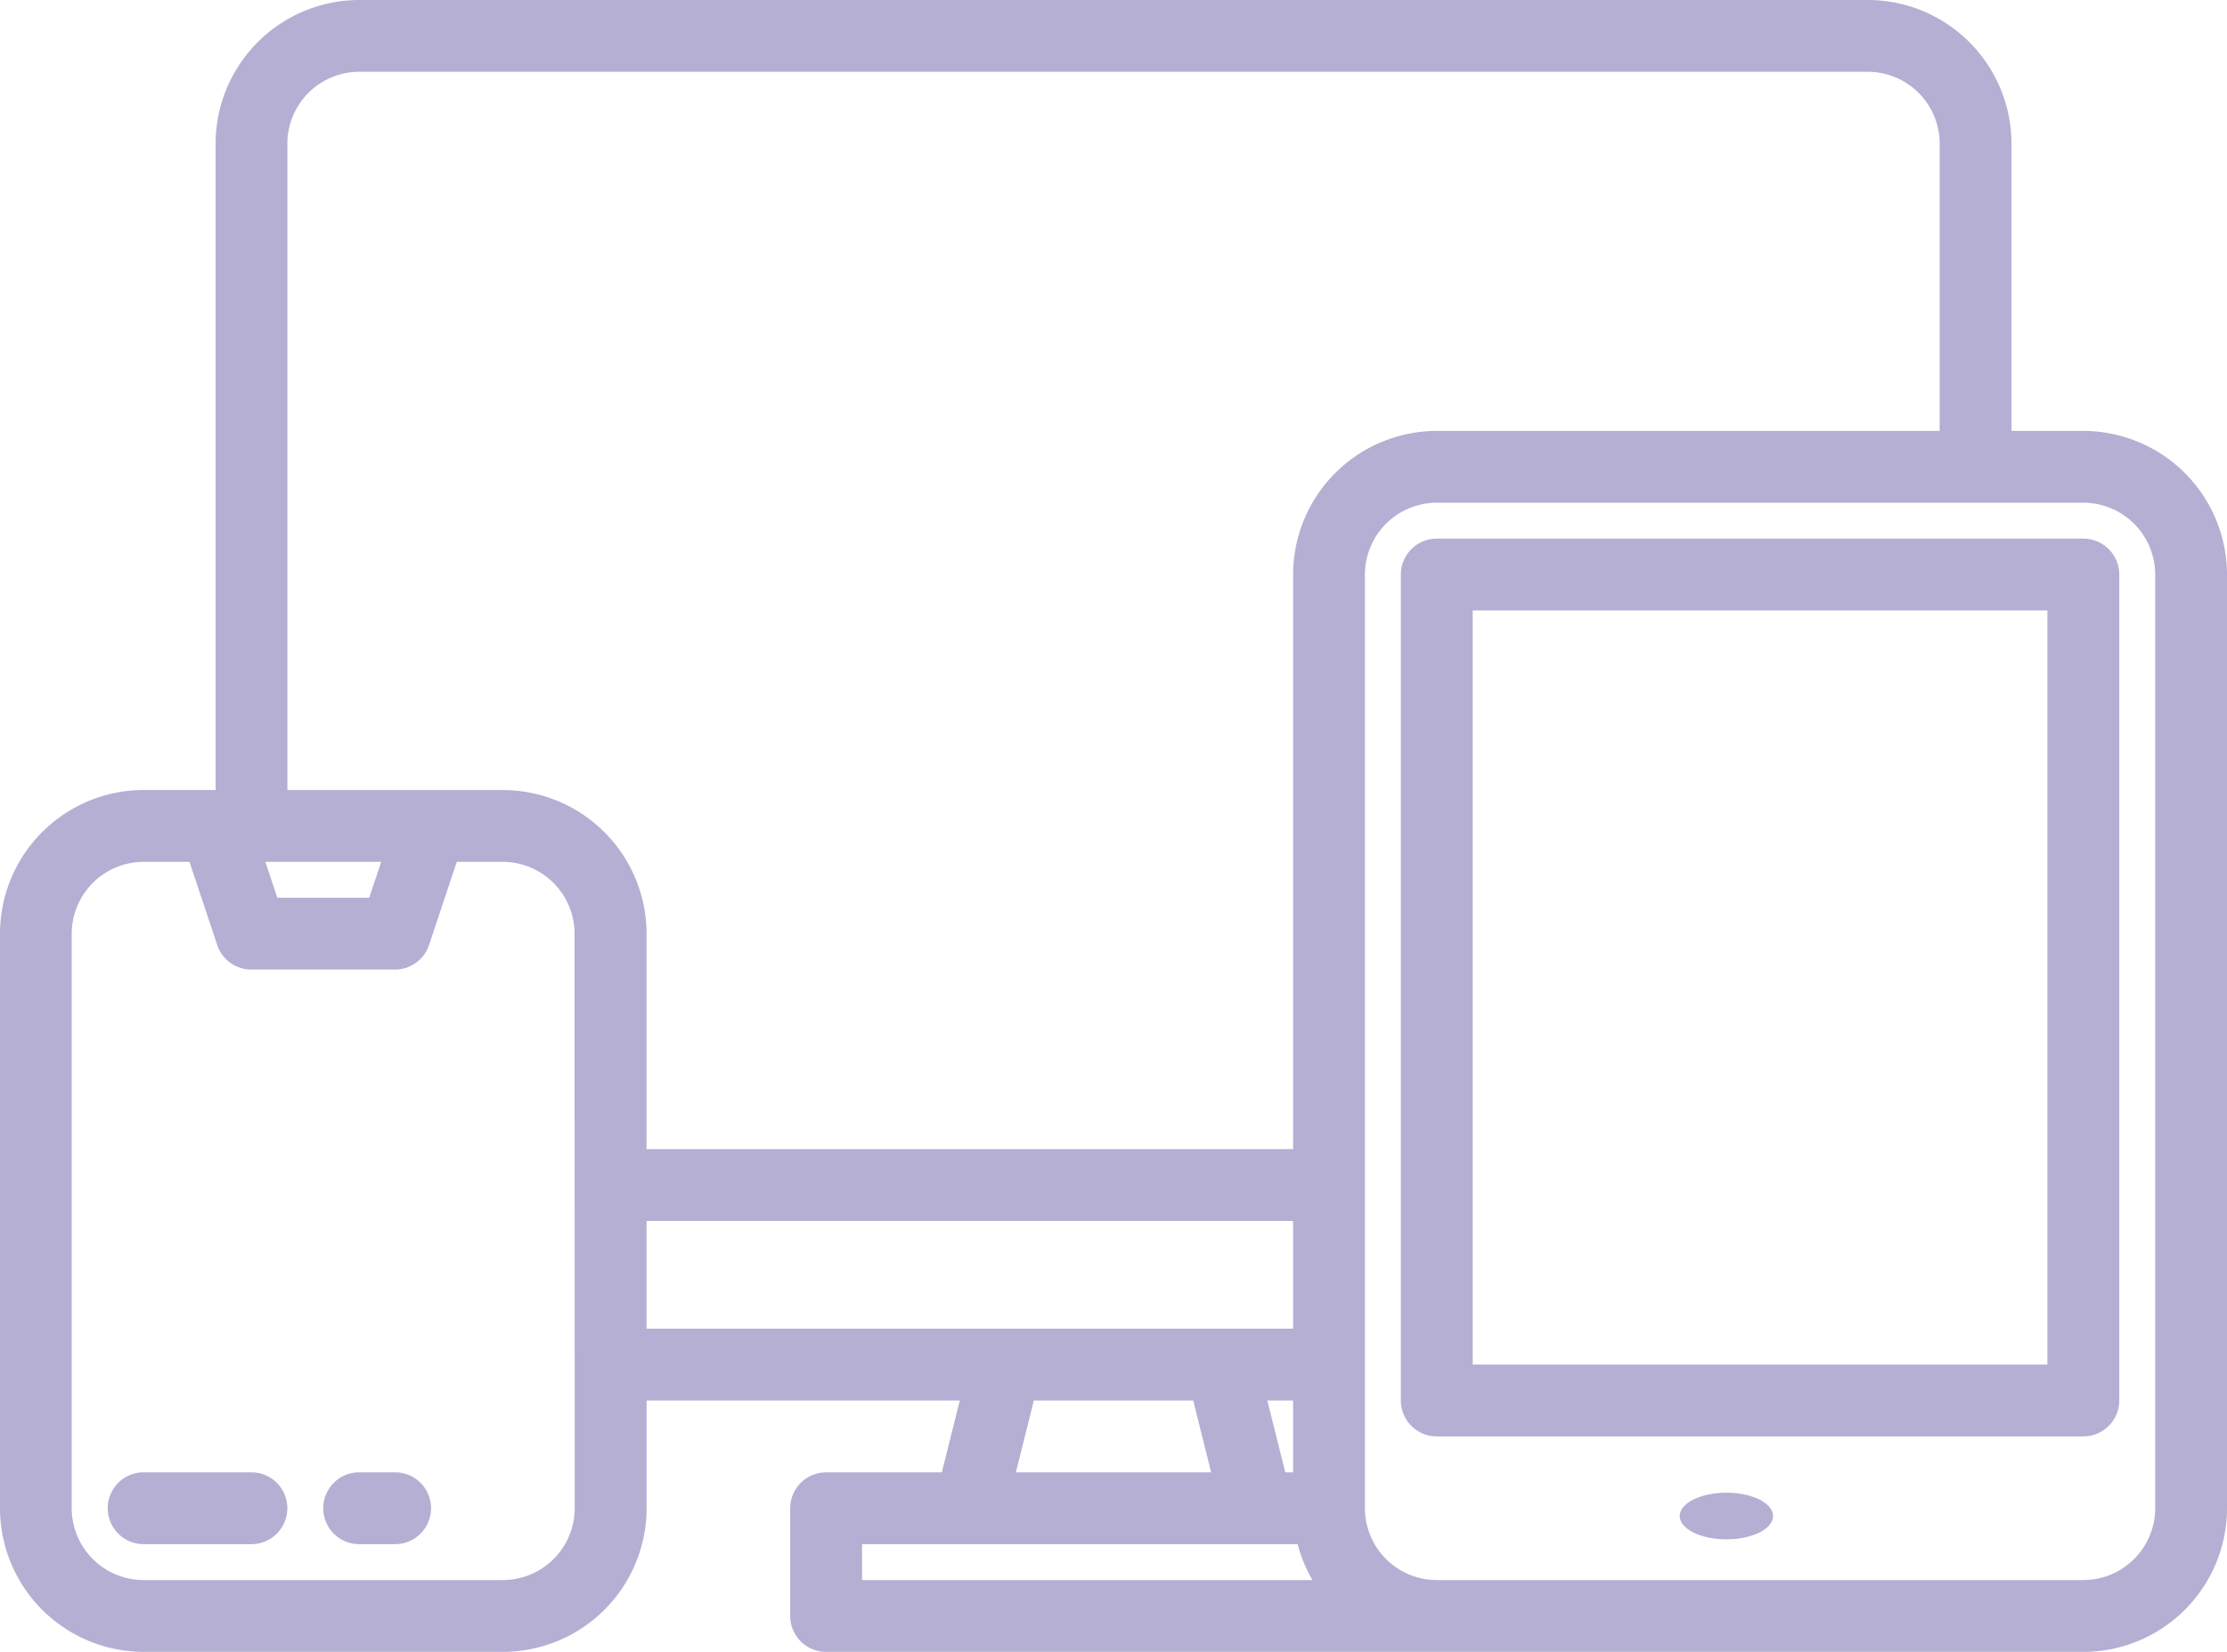 <svg xmlns="http://www.w3.org/2000/svg" width="47.729" height="35.412" viewBox="0 0 47.729 35.412">
  <g id="responsive" transform="translate(-8 -72)">
    <path id="Path_16531" data-name="Path 16531" d="M35.079,400H32.77a.77.77,0,1,0,0,1.54h2.309a.77.77,0,1,0,0-1.54Z" transform="translate(-21.691 -296.437)" fill="#b4afd3"/>
    <path id="Path_16532" data-name="Path 16532" d="M81.54,400h-.77a.77.77,0,1,0,0,1.54h.77a.77.77,0,1,0,0-1.54Z" transform="translate(-65.072 -296.437)" fill="#b4afd3"/>
    <path id="Path_16533" data-name="Path 16533" d="M52.65,81.238H51.11V75.079A3.083,3.083,0,0,0,48.031,72H15.7a3.083,3.083,0,0,0-3.079,3.079V88.936h-1.54A3.083,3.083,0,0,0,8,92.016v12.317a3.083,3.083,0,0,0,3.079,3.079h7.7a3.083,3.083,0,0,0,3.079-3.079v-2.309h6.712l-.385,1.54H25.706a.77.77,0,0,0-.77.77v2.309a.77.77,0,0,0,.77.77H52.65a3.083,3.083,0,0,0,3.079-3.079V84.317A3.083,3.083,0,0,0,52.65,81.238ZM20.317,104.333a1.542,1.542,0,0,1-1.54,1.54h-7.7a1.542,1.542,0,0,1-1.54-1.54V92.016a1.542,1.542,0,0,1,1.54-1.54h.984l.595,1.783a.77.77,0,0,0,.73.526h3.079a.77.77,0,0,0,.73-.526l.595-1.783h.984a1.542,1.542,0,0,1,1.54,1.54Zm-6.63-13.857H16.17l-.257.77H13.944Zm8.17,10.008V98.174H35.714v2.309Zm13.857,1.54v1.54h-.168l-.385-1.54Zm-1.756,1.54H29.772l.385-1.54h3.416Zm-7.482,2.309v-.77h9.335a3.077,3.077,0,0,0,.318.77Zm9.238-21.555V96.635H21.857V92.016a3.083,3.083,0,0,0-3.079-3.079H14.159V75.079a1.542,1.542,0,0,1,1.54-1.54H48.031a1.542,1.542,0,0,1,1.54,1.54v6.159H38.793A3.083,3.083,0,0,0,35.714,84.317ZM54.19,104.333a1.542,1.542,0,0,1-1.54,1.54H38.793a1.542,1.542,0,0,1-1.54-1.54V84.317a1.542,1.542,0,0,1,1.54-1.54H52.65a1.542,1.542,0,0,1,1.54,1.54Z" fill="#b4afd3"/>
    <path id="Path_16534" data-name="Path 16534" d="M334.627,192H320.77a.77.77,0,0,0-.77.77v17.706a.77.77,0,0,0,.77.77h13.857a.77.77,0,0,0,.77-.77V192.77A.77.77,0,0,0,334.627,192Zm-.77,17.706H321.54V193.54h12.317Z" transform="translate(-281.977 -108.453)" fill="#b4afd3"/>
    <ellipse id="Ellipse_1128" data-name="Ellipse 1128" cx="1" cy="0.5" rx="1" ry="0.5" transform="translate(44 104)" fill="#b4afd3"/>
  </g>
</svg>
